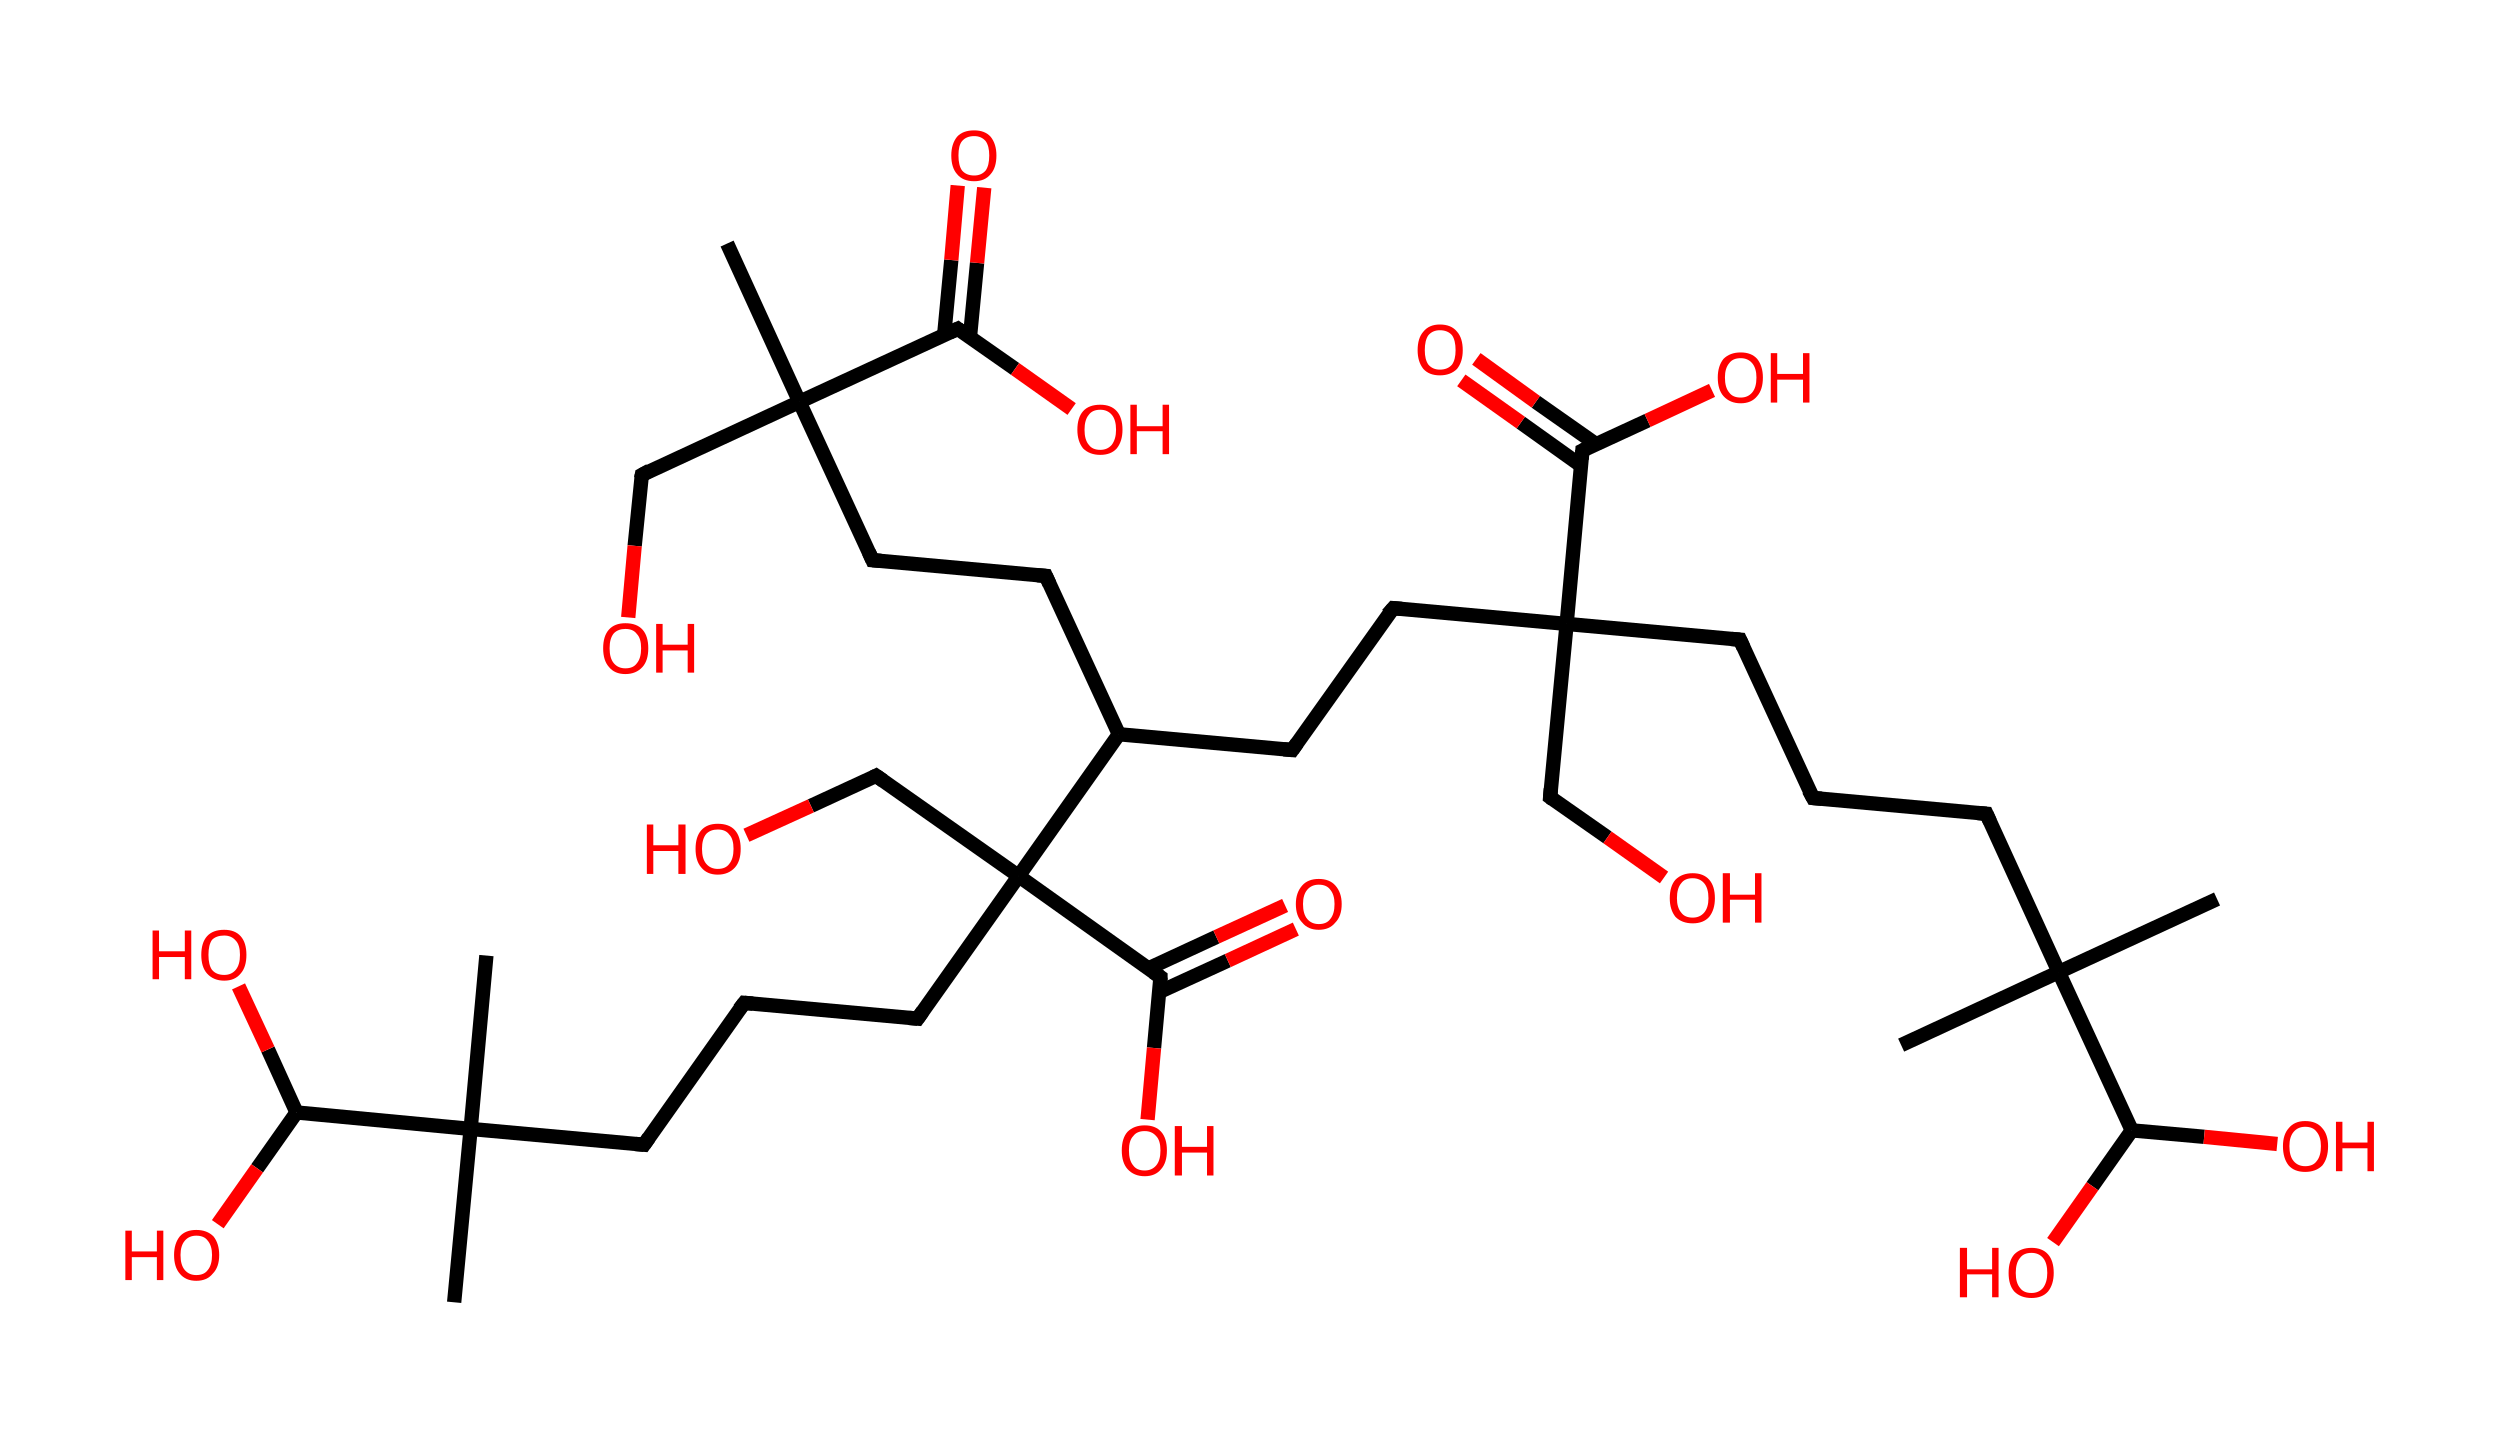 <?xml version='1.0' encoding='ASCII' standalone='yes'?>
<svg xmlns="http://www.w3.org/2000/svg" xmlns:rdkit="http://www.rdkit.org/xml" xmlns:xlink="http://www.w3.org/1999/xlink" version="1.1" baseProfile="full" xml:space="preserve" width="349px" height="200px" viewBox="0 0 349 200">
<!-- END OF HEADER -->
<rect style="opacity:1.0;fill:#FFFFFF;stroke:none" width="349.0" height="200.0" x="0.0" y="0.0"> </rect>
<path class="bond-0 atom-0 atom-1" d="M 101.5,34.0 L 111.6,56.1" style="fill:none;fill-rule:evenodd;stroke:#000000;stroke-width:2.0px;stroke-linecap:butt;stroke-linejoin:miter;stroke-opacity:1"/>
<path class="bond-1 atom-1 atom-2" d="M 111.6,56.1 L 89.6,66.3" style="fill:none;fill-rule:evenodd;stroke:#000000;stroke-width:2.0px;stroke-linecap:butt;stroke-linejoin:miter;stroke-opacity:1"/>
<path class="bond-2 atom-2 atom-3" d="M 89.6,66.3 L 88.6,76.2" style="fill:none;fill-rule:evenodd;stroke:#000000;stroke-width:2.0px;stroke-linecap:butt;stroke-linejoin:miter;stroke-opacity:1"/>
<path class="bond-2 atom-2 atom-3" d="M 88.6,76.2 L 87.7,86.2" style="fill:none;fill-rule:evenodd;stroke:#FF0000;stroke-width:2.0px;stroke-linecap:butt;stroke-linejoin:miter;stroke-opacity:1"/>
<path class="bond-3 atom-1 atom-4" d="M 111.6,56.1 L 121.8,78.2" style="fill:none;fill-rule:evenodd;stroke:#000000;stroke-width:2.0px;stroke-linecap:butt;stroke-linejoin:miter;stroke-opacity:1"/>
<path class="bond-4 atom-4 atom-5" d="M 121.8,78.2 L 146.0,80.4" style="fill:none;fill-rule:evenodd;stroke:#000000;stroke-width:2.0px;stroke-linecap:butt;stroke-linejoin:miter;stroke-opacity:1"/>
<path class="bond-5 atom-5 atom-6" d="M 146.0,80.4 L 156.2,102.5" style="fill:none;fill-rule:evenodd;stroke:#000000;stroke-width:2.0px;stroke-linecap:butt;stroke-linejoin:miter;stroke-opacity:1"/>
<path class="bond-6 atom-6 atom-7" d="M 156.2,102.5 L 180.4,104.7" style="fill:none;fill-rule:evenodd;stroke:#000000;stroke-width:2.0px;stroke-linecap:butt;stroke-linejoin:miter;stroke-opacity:1"/>
<path class="bond-7 atom-7 atom-8" d="M 180.4,104.7 L 194.5,84.9" style="fill:none;fill-rule:evenodd;stroke:#000000;stroke-width:2.0px;stroke-linecap:butt;stroke-linejoin:miter;stroke-opacity:1"/>
<path class="bond-8 atom-8 atom-9" d="M 194.5,84.9 L 218.7,87.1" style="fill:none;fill-rule:evenodd;stroke:#000000;stroke-width:2.0px;stroke-linecap:butt;stroke-linejoin:miter;stroke-opacity:1"/>
<path class="bond-9 atom-9 atom-10" d="M 218.7,87.1 L 216.4,111.3" style="fill:none;fill-rule:evenodd;stroke:#000000;stroke-width:2.0px;stroke-linecap:butt;stroke-linejoin:miter;stroke-opacity:1"/>
<path class="bond-10 atom-10 atom-11" d="M 216.4,111.3 L 224.4,116.9" style="fill:none;fill-rule:evenodd;stroke:#000000;stroke-width:2.0px;stroke-linecap:butt;stroke-linejoin:miter;stroke-opacity:1"/>
<path class="bond-10 atom-10 atom-11" d="M 224.4,116.9 L 232.3,122.5" style="fill:none;fill-rule:evenodd;stroke:#FF0000;stroke-width:2.0px;stroke-linecap:butt;stroke-linejoin:miter;stroke-opacity:1"/>
<path class="bond-11 atom-9 atom-12" d="M 218.7,87.1 L 242.9,89.3" style="fill:none;fill-rule:evenodd;stroke:#000000;stroke-width:2.0px;stroke-linecap:butt;stroke-linejoin:miter;stroke-opacity:1"/>
<path class="bond-12 atom-12 atom-13" d="M 242.9,89.3 L 253.1,111.4" style="fill:none;fill-rule:evenodd;stroke:#000000;stroke-width:2.0px;stroke-linecap:butt;stroke-linejoin:miter;stroke-opacity:1"/>
<path class="bond-13 atom-13 atom-14" d="M 253.1,111.4 L 277.3,113.6" style="fill:none;fill-rule:evenodd;stroke:#000000;stroke-width:2.0px;stroke-linecap:butt;stroke-linejoin:miter;stroke-opacity:1"/>
<path class="bond-14 atom-14 atom-15" d="M 277.3,113.6 L 287.4,135.7" style="fill:none;fill-rule:evenodd;stroke:#000000;stroke-width:2.0px;stroke-linecap:butt;stroke-linejoin:miter;stroke-opacity:1"/>
<path class="bond-15 atom-15 atom-16" d="M 287.4,135.7 L 265.4,145.9" style="fill:none;fill-rule:evenodd;stroke:#000000;stroke-width:2.0px;stroke-linecap:butt;stroke-linejoin:miter;stroke-opacity:1"/>
<path class="bond-16 atom-15 atom-17" d="M 287.4,135.7 L 309.5,125.5" style="fill:none;fill-rule:evenodd;stroke:#000000;stroke-width:2.0px;stroke-linecap:butt;stroke-linejoin:miter;stroke-opacity:1"/>
<path class="bond-17 atom-15 atom-18" d="M 287.4,135.7 L 297.6,157.8" style="fill:none;fill-rule:evenodd;stroke:#000000;stroke-width:2.0px;stroke-linecap:butt;stroke-linejoin:miter;stroke-opacity:1"/>
<path class="bond-18 atom-18 atom-19" d="M 297.6,157.8 L 292.1,165.6" style="fill:none;fill-rule:evenodd;stroke:#000000;stroke-width:2.0px;stroke-linecap:butt;stroke-linejoin:miter;stroke-opacity:1"/>
<path class="bond-18 atom-18 atom-19" d="M 292.1,165.6 L 286.6,173.4" style="fill:none;fill-rule:evenodd;stroke:#FF0000;stroke-width:2.0px;stroke-linecap:butt;stroke-linejoin:miter;stroke-opacity:1"/>
<path class="bond-19 atom-18 atom-20" d="M 297.6,157.8 L 307.7,158.7" style="fill:none;fill-rule:evenodd;stroke:#000000;stroke-width:2.0px;stroke-linecap:butt;stroke-linejoin:miter;stroke-opacity:1"/>
<path class="bond-19 atom-18 atom-20" d="M 307.7,158.7 L 317.9,159.7" style="fill:none;fill-rule:evenodd;stroke:#FF0000;stroke-width:2.0px;stroke-linecap:butt;stroke-linejoin:miter;stroke-opacity:1"/>
<path class="bond-20 atom-9 atom-21" d="M 218.7,87.1 L 220.9,62.9" style="fill:none;fill-rule:evenodd;stroke:#000000;stroke-width:2.0px;stroke-linecap:butt;stroke-linejoin:miter;stroke-opacity:1"/>
<path class="bond-21 atom-21 atom-22" d="M 222.8,62.0 L 214.4,56.1" style="fill:none;fill-rule:evenodd;stroke:#000000;stroke-width:2.0px;stroke-linecap:butt;stroke-linejoin:miter;stroke-opacity:1"/>
<path class="bond-21 atom-21 atom-22" d="M 214.4,56.1 L 206.1,50.1" style="fill:none;fill-rule:evenodd;stroke:#FF0000;stroke-width:2.0px;stroke-linecap:butt;stroke-linejoin:miter;stroke-opacity:1"/>
<path class="bond-21 atom-21 atom-22" d="M 220.7,65.0 L 212.3,59.0" style="fill:none;fill-rule:evenodd;stroke:#000000;stroke-width:2.0px;stroke-linecap:butt;stroke-linejoin:miter;stroke-opacity:1"/>
<path class="bond-21 atom-21 atom-22" d="M 212.3,59.0 L 204.0,53.1" style="fill:none;fill-rule:evenodd;stroke:#FF0000;stroke-width:2.0px;stroke-linecap:butt;stroke-linejoin:miter;stroke-opacity:1"/>
<path class="bond-22 atom-21 atom-23" d="M 220.9,62.9 L 230.0,58.7" style="fill:none;fill-rule:evenodd;stroke:#000000;stroke-width:2.0px;stroke-linecap:butt;stroke-linejoin:miter;stroke-opacity:1"/>
<path class="bond-22 atom-21 atom-23" d="M 230.0,58.7 L 239.0,54.5" style="fill:none;fill-rule:evenodd;stroke:#FF0000;stroke-width:2.0px;stroke-linecap:butt;stroke-linejoin:miter;stroke-opacity:1"/>
<path class="bond-23 atom-6 atom-24" d="M 156.2,102.5 L 142.2,122.3" style="fill:none;fill-rule:evenodd;stroke:#000000;stroke-width:2.0px;stroke-linecap:butt;stroke-linejoin:miter;stroke-opacity:1"/>
<path class="bond-24 atom-24 atom-25" d="M 142.2,122.3 L 122.3,108.3" style="fill:none;fill-rule:evenodd;stroke:#000000;stroke-width:2.0px;stroke-linecap:butt;stroke-linejoin:miter;stroke-opacity:1"/>
<path class="bond-25 atom-25 atom-26" d="M 122.3,108.3 L 113.2,112.5" style="fill:none;fill-rule:evenodd;stroke:#000000;stroke-width:2.0px;stroke-linecap:butt;stroke-linejoin:miter;stroke-opacity:1"/>
<path class="bond-25 atom-25 atom-26" d="M 113.2,112.5 L 104.2,116.6" style="fill:none;fill-rule:evenodd;stroke:#FF0000;stroke-width:2.0px;stroke-linecap:butt;stroke-linejoin:miter;stroke-opacity:1"/>
<path class="bond-26 atom-24 atom-27" d="M 142.2,122.3 L 128.1,142.2" style="fill:none;fill-rule:evenodd;stroke:#000000;stroke-width:2.0px;stroke-linecap:butt;stroke-linejoin:miter;stroke-opacity:1"/>
<path class="bond-27 atom-27 atom-28" d="M 128.1,142.2 L 103.9,140.0" style="fill:none;fill-rule:evenodd;stroke:#000000;stroke-width:2.0px;stroke-linecap:butt;stroke-linejoin:miter;stroke-opacity:1"/>
<path class="bond-28 atom-28 atom-29" d="M 103.9,140.0 L 89.9,159.8" style="fill:none;fill-rule:evenodd;stroke:#000000;stroke-width:2.0px;stroke-linecap:butt;stroke-linejoin:miter;stroke-opacity:1"/>
<path class="bond-29 atom-29 atom-30" d="M 89.9,159.8 L 65.7,157.6" style="fill:none;fill-rule:evenodd;stroke:#000000;stroke-width:2.0px;stroke-linecap:butt;stroke-linejoin:miter;stroke-opacity:1"/>
<path class="bond-30 atom-30 atom-31" d="M 65.7,157.6 L 67.9,133.4" style="fill:none;fill-rule:evenodd;stroke:#000000;stroke-width:2.0px;stroke-linecap:butt;stroke-linejoin:miter;stroke-opacity:1"/>
<path class="bond-31 atom-30 atom-32" d="M 65.7,157.6 L 63.4,181.8" style="fill:none;fill-rule:evenodd;stroke:#000000;stroke-width:2.0px;stroke-linecap:butt;stroke-linejoin:miter;stroke-opacity:1"/>
<path class="bond-32 atom-30 atom-33" d="M 65.7,157.6 L 41.4,155.3" style="fill:none;fill-rule:evenodd;stroke:#000000;stroke-width:2.0px;stroke-linecap:butt;stroke-linejoin:miter;stroke-opacity:1"/>
<path class="bond-33 atom-33 atom-34" d="M 41.4,155.3 L 37.4,146.5" style="fill:none;fill-rule:evenodd;stroke:#000000;stroke-width:2.0px;stroke-linecap:butt;stroke-linejoin:miter;stroke-opacity:1"/>
<path class="bond-33 atom-33 atom-34" d="M 37.4,146.5 L 33.3,137.7" style="fill:none;fill-rule:evenodd;stroke:#FF0000;stroke-width:2.0px;stroke-linecap:butt;stroke-linejoin:miter;stroke-opacity:1"/>
<path class="bond-34 atom-33 atom-35" d="M 41.4,155.3 L 35.9,163.1" style="fill:none;fill-rule:evenodd;stroke:#000000;stroke-width:2.0px;stroke-linecap:butt;stroke-linejoin:miter;stroke-opacity:1"/>
<path class="bond-34 atom-33 atom-35" d="M 35.9,163.1 L 30.4,170.9" style="fill:none;fill-rule:evenodd;stroke:#FF0000;stroke-width:2.0px;stroke-linecap:butt;stroke-linejoin:miter;stroke-opacity:1"/>
<path class="bond-35 atom-24 atom-36" d="M 142.2,122.3 L 162.0,136.4" style="fill:none;fill-rule:evenodd;stroke:#000000;stroke-width:2.0px;stroke-linecap:butt;stroke-linejoin:miter;stroke-opacity:1"/>
<path class="bond-36 atom-36 atom-37" d="M 161.8,138.5 L 171.4,134.1" style="fill:none;fill-rule:evenodd;stroke:#000000;stroke-width:2.0px;stroke-linecap:butt;stroke-linejoin:miter;stroke-opacity:1"/>
<path class="bond-36 atom-36 atom-37" d="M 171.4,134.1 L 180.9,129.7" style="fill:none;fill-rule:evenodd;stroke:#FF0000;stroke-width:2.0px;stroke-linecap:butt;stroke-linejoin:miter;stroke-opacity:1"/>
<path class="bond-36 atom-36 atom-37" d="M 160.3,135.2 L 169.8,130.8" style="fill:none;fill-rule:evenodd;stroke:#000000;stroke-width:2.0px;stroke-linecap:butt;stroke-linejoin:miter;stroke-opacity:1"/>
<path class="bond-36 atom-36 atom-37" d="M 169.8,130.8 L 179.4,126.4" style="fill:none;fill-rule:evenodd;stroke:#FF0000;stroke-width:2.0px;stroke-linecap:butt;stroke-linejoin:miter;stroke-opacity:1"/>
<path class="bond-37 atom-36 atom-38" d="M 162.0,136.4 L 161.1,146.3" style="fill:none;fill-rule:evenodd;stroke:#000000;stroke-width:2.0px;stroke-linecap:butt;stroke-linejoin:miter;stroke-opacity:1"/>
<path class="bond-37 atom-36 atom-38" d="M 161.1,146.3 L 160.2,156.3" style="fill:none;fill-rule:evenodd;stroke:#FF0000;stroke-width:2.0px;stroke-linecap:butt;stroke-linejoin:miter;stroke-opacity:1"/>
<path class="bond-38 atom-1 atom-39" d="M 111.6,56.1 L 133.7,45.9" style="fill:none;fill-rule:evenodd;stroke:#000000;stroke-width:2.0px;stroke-linecap:butt;stroke-linejoin:miter;stroke-opacity:1"/>
<path class="bond-39 atom-39 atom-40" d="M 135.4,47.1 L 136.4,36.7" style="fill:none;fill-rule:evenodd;stroke:#000000;stroke-width:2.0px;stroke-linecap:butt;stroke-linejoin:miter;stroke-opacity:1"/>
<path class="bond-39 atom-39 atom-40" d="M 136.4,36.7 L 137.4,26.2" style="fill:none;fill-rule:evenodd;stroke:#FF0000;stroke-width:2.0px;stroke-linecap:butt;stroke-linejoin:miter;stroke-opacity:1"/>
<path class="bond-39 atom-39 atom-40" d="M 131.8,46.8 L 132.8,36.3" style="fill:none;fill-rule:evenodd;stroke:#000000;stroke-width:2.0px;stroke-linecap:butt;stroke-linejoin:miter;stroke-opacity:1"/>
<path class="bond-39 atom-39 atom-40" d="M 132.8,36.3 L 133.7,25.9" style="fill:none;fill-rule:evenodd;stroke:#FF0000;stroke-width:2.0px;stroke-linecap:butt;stroke-linejoin:miter;stroke-opacity:1"/>
<path class="bond-40 atom-39 atom-41" d="M 133.7,45.9 L 141.7,51.5" style="fill:none;fill-rule:evenodd;stroke:#000000;stroke-width:2.0px;stroke-linecap:butt;stroke-linejoin:miter;stroke-opacity:1"/>
<path class="bond-40 atom-39 atom-41" d="M 141.7,51.5 L 149.6,57.1" style="fill:none;fill-rule:evenodd;stroke:#FF0000;stroke-width:2.0px;stroke-linecap:butt;stroke-linejoin:miter;stroke-opacity:1"/>
<path d="M 90.7,65.7 L 89.6,66.3 L 89.5,66.8" style="fill:none;stroke:#000000;stroke-width:2.0px;stroke-linecap:butt;stroke-linejoin:miter;stroke-opacity:1;"/>
<path d="M 121.3,77.1 L 121.8,78.2 L 123.0,78.3" style="fill:none;stroke:#000000;stroke-width:2.0px;stroke-linecap:butt;stroke-linejoin:miter;stroke-opacity:1;"/>
<path d="M 144.8,80.3 L 146.0,80.4 L 146.5,81.5" style="fill:none;stroke:#000000;stroke-width:2.0px;stroke-linecap:butt;stroke-linejoin:miter;stroke-opacity:1;"/>
<path d="M 179.2,104.6 L 180.4,104.7 L 181.1,103.7" style="fill:none;stroke:#000000;stroke-width:2.0px;stroke-linecap:butt;stroke-linejoin:miter;stroke-opacity:1;"/>
<path d="M 193.7,85.8 L 194.5,84.9 L 195.7,85.0" style="fill:none;stroke:#000000;stroke-width:2.0px;stroke-linecap:butt;stroke-linejoin:miter;stroke-opacity:1;"/>
<path d="M 216.5,110.1 L 216.4,111.3 L 216.8,111.6" style="fill:none;stroke:#000000;stroke-width:2.0px;stroke-linecap:butt;stroke-linejoin:miter;stroke-opacity:1;"/>
<path d="M 241.7,89.2 L 242.9,89.3 L 243.4,90.4" style="fill:none;stroke:#000000;stroke-width:2.0px;stroke-linecap:butt;stroke-linejoin:miter;stroke-opacity:1;"/>
<path d="M 252.5,110.3 L 253.1,111.4 L 254.3,111.5" style="fill:none;stroke:#000000;stroke-width:2.0px;stroke-linecap:butt;stroke-linejoin:miter;stroke-opacity:1;"/>
<path d="M 276.1,113.5 L 277.3,113.6 L 277.8,114.7" style="fill:none;stroke:#000000;stroke-width:2.0px;stroke-linecap:butt;stroke-linejoin:miter;stroke-opacity:1;"/>
<path d="M 220.8,64.1 L 220.9,62.9 L 221.3,62.7" style="fill:none;stroke:#000000;stroke-width:2.0px;stroke-linecap:butt;stroke-linejoin:miter;stroke-opacity:1;"/>
<path d="M 123.3,109.0 L 122.3,108.3 L 121.9,108.5" style="fill:none;stroke:#000000;stroke-width:2.0px;stroke-linecap:butt;stroke-linejoin:miter;stroke-opacity:1;"/>
<path d="M 128.8,141.2 L 128.1,142.2 L 126.9,142.1" style="fill:none;stroke:#000000;stroke-width:2.0px;stroke-linecap:butt;stroke-linejoin:miter;stroke-opacity:1;"/>
<path d="M 105.1,140.1 L 103.9,140.0 L 103.2,140.9" style="fill:none;stroke:#000000;stroke-width:2.0px;stroke-linecap:butt;stroke-linejoin:miter;stroke-opacity:1;"/>
<path d="M 90.6,158.8 L 89.9,159.8 L 88.7,159.7" style="fill:none;stroke:#000000;stroke-width:2.0px;stroke-linecap:butt;stroke-linejoin:miter;stroke-opacity:1;"/>
<path d="M 161.0,135.7 L 162.0,136.4 L 162.0,136.9" style="fill:none;stroke:#000000;stroke-width:2.0px;stroke-linecap:butt;stroke-linejoin:miter;stroke-opacity:1;"/>
<path d="M 132.6,46.4 L 133.7,45.9 L 134.1,46.2" style="fill:none;stroke:#000000;stroke-width:2.0px;stroke-linecap:butt;stroke-linejoin:miter;stroke-opacity:1;"/>
<path class="atom-3" d="M 84.2 90.5 Q 84.2 88.8, 85.0 87.9 Q 85.8 87.0, 87.3 87.0 Q 88.9 87.0, 89.7 87.9 Q 90.5 88.8, 90.5 90.5 Q 90.5 92.2, 89.7 93.1 Q 88.8 94.1, 87.3 94.1 Q 85.8 94.1, 85.0 93.1 Q 84.2 92.2, 84.2 90.5 M 87.3 93.3 Q 88.4 93.3, 88.9 92.6 Q 89.5 91.9, 89.5 90.5 Q 89.5 89.1, 88.9 88.5 Q 88.4 87.8, 87.3 87.8 Q 86.3 87.8, 85.7 88.4 Q 85.1 89.1, 85.1 90.5 Q 85.1 91.9, 85.7 92.6 Q 86.3 93.3, 87.3 93.3 " fill="#FF0000"/>
<path class="atom-3" d="M 91.6 87.1 L 92.5 87.1 L 92.5 90.0 L 96.0 90.0 L 96.0 87.1 L 96.9 87.1 L 96.9 93.9 L 96.0 93.9 L 96.0 90.8 L 92.5 90.8 L 92.5 93.9 L 91.6 93.9 L 91.6 87.1 " fill="#FF0000"/>
<path class="atom-11" d="M 233.1 125.4 Q 233.1 123.7, 233.9 122.8 Q 234.8 121.9, 236.3 121.9 Q 237.8 121.9, 238.6 122.8 Q 239.4 123.7, 239.4 125.4 Q 239.4 127.0, 238.6 128.0 Q 237.8 128.9, 236.3 128.9 Q 234.8 128.9, 233.9 128.0 Q 233.1 127.0, 233.1 125.4 M 236.3 128.1 Q 237.3 128.1, 237.9 127.4 Q 238.5 126.7, 238.5 125.4 Q 238.5 124.0, 237.9 123.3 Q 237.3 122.6, 236.3 122.6 Q 235.2 122.6, 234.7 123.3 Q 234.1 124.0, 234.1 125.4 Q 234.1 126.7, 234.7 127.4 Q 235.2 128.1, 236.3 128.1 " fill="#FF0000"/>
<path class="atom-11" d="M 240.5 121.9 L 241.5 121.9 L 241.5 124.9 L 245.0 124.9 L 245.0 121.9 L 245.9 121.9 L 245.9 128.8 L 245.0 128.8 L 245.0 125.6 L 241.5 125.6 L 241.5 128.8 L 240.5 128.8 L 240.5 121.9 " fill="#FF0000"/>
<path class="atom-19" d="M 273.6 174.2 L 274.6 174.2 L 274.6 177.2 L 278.1 177.2 L 278.1 174.2 L 279.0 174.2 L 279.0 181.1 L 278.1 181.1 L 278.1 177.9 L 274.6 177.9 L 274.6 181.1 L 273.6 181.1 L 273.6 174.2 " fill="#FF0000"/>
<path class="atom-19" d="M 280.4 177.7 Q 280.4 176.0, 281.2 175.1 Q 282.1 174.2, 283.6 174.2 Q 285.1 174.2, 285.9 175.1 Q 286.7 176.0, 286.7 177.7 Q 286.7 179.3, 285.9 180.3 Q 285.1 181.2, 283.6 181.2 Q 282.1 181.2, 281.2 180.3 Q 280.4 179.4, 280.4 177.7 M 283.6 180.5 Q 284.6 180.5, 285.2 179.8 Q 285.8 179.0, 285.8 177.7 Q 285.8 176.3, 285.2 175.6 Q 284.6 174.9, 283.6 174.9 Q 282.5 174.9, 282.0 175.6 Q 281.4 176.3, 281.4 177.7 Q 281.4 179.1, 282.0 179.8 Q 282.5 180.5, 283.6 180.5 " fill="#FF0000"/>
<path class="atom-20" d="M 318.7 160.0 Q 318.7 158.4, 319.5 157.5 Q 320.3 156.5, 321.8 156.5 Q 323.4 156.5, 324.2 157.5 Q 325.0 158.4, 325.0 160.0 Q 325.0 161.7, 324.2 162.7 Q 323.3 163.6, 321.8 163.6 Q 320.3 163.6, 319.5 162.7 Q 318.7 161.7, 318.7 160.0 M 321.8 162.8 Q 322.9 162.8, 323.4 162.1 Q 324.0 161.4, 324.0 160.0 Q 324.0 158.7, 323.4 158.0 Q 322.9 157.3, 321.8 157.3 Q 320.8 157.3, 320.2 158.0 Q 319.6 158.7, 319.6 160.0 Q 319.6 161.4, 320.2 162.1 Q 320.8 162.8, 321.8 162.8 " fill="#FF0000"/>
<path class="atom-20" d="M 326.1 156.6 L 327.0 156.6 L 327.0 159.5 L 330.5 159.5 L 330.5 156.6 L 331.4 156.6 L 331.4 163.5 L 330.5 163.5 L 330.5 160.3 L 327.0 160.3 L 327.0 163.5 L 326.1 163.5 L 326.1 156.6 " fill="#FF0000"/>
<path class="atom-22" d="M 197.9 48.9 Q 197.9 47.2, 198.7 46.3 Q 199.5 45.3, 201.0 45.3 Q 202.6 45.3, 203.4 46.3 Q 204.2 47.2, 204.2 48.9 Q 204.2 50.5, 203.4 51.5 Q 202.5 52.4, 201.0 52.4 Q 199.5 52.4, 198.7 51.5 Q 197.9 50.5, 197.9 48.9 M 201.0 51.6 Q 202.1 51.6, 202.7 50.9 Q 203.2 50.2, 203.2 48.9 Q 203.2 47.5, 202.7 46.8 Q 202.1 46.1, 201.0 46.1 Q 200.0 46.1, 199.4 46.8 Q 198.9 47.5, 198.9 48.9 Q 198.9 50.2, 199.4 50.9 Q 200.0 51.6, 201.0 51.6 " fill="#FF0000"/>
<path class="atom-23" d="M 239.8 52.7 Q 239.8 51.1, 240.6 50.1 Q 241.5 49.2, 243.0 49.2 Q 244.5 49.2, 245.3 50.1 Q 246.1 51.1, 246.1 52.7 Q 246.1 54.4, 245.3 55.3 Q 244.5 56.3, 243.0 56.3 Q 241.5 56.3, 240.6 55.3 Q 239.8 54.4, 239.8 52.7 M 243.0 55.5 Q 244.0 55.5, 244.6 54.8 Q 245.2 54.1, 245.2 52.7 Q 245.2 51.4, 244.6 50.7 Q 244.0 50.0, 243.0 50.0 Q 241.9 50.0, 241.4 50.7 Q 240.8 51.4, 240.8 52.7 Q 240.8 54.1, 241.4 54.8 Q 241.9 55.5, 243.0 55.5 " fill="#FF0000"/>
<path class="atom-23" d="M 247.2 49.3 L 248.1 49.3 L 248.1 52.2 L 251.7 52.2 L 251.7 49.3 L 252.6 49.3 L 252.6 56.2 L 251.7 56.2 L 251.7 53.0 L 248.1 53.0 L 248.1 56.2 L 247.2 56.2 L 247.2 49.3 " fill="#FF0000"/>
<path class="atom-26" d="M 90.3 115.1 L 91.2 115.1 L 91.2 118.0 L 94.7 118.0 L 94.7 115.1 L 95.7 115.1 L 95.7 122.0 L 94.7 122.0 L 94.7 118.8 L 91.2 118.8 L 91.2 122.0 L 90.3 122.0 L 90.3 115.1 " fill="#FF0000"/>
<path class="atom-26" d="M 97.1 118.5 Q 97.1 116.8, 97.9 115.9 Q 98.7 115.0, 100.2 115.0 Q 101.8 115.0, 102.6 115.9 Q 103.4 116.8, 103.4 118.5 Q 103.4 120.2, 102.6 121.1 Q 101.7 122.1, 100.2 122.1 Q 98.7 122.1, 97.9 121.1 Q 97.1 120.2, 97.1 118.5 M 100.2 121.3 Q 101.3 121.3, 101.8 120.6 Q 102.4 119.9, 102.4 118.5 Q 102.4 117.1, 101.8 116.5 Q 101.3 115.8, 100.2 115.8 Q 99.2 115.8, 98.6 116.4 Q 98.0 117.1, 98.0 118.5 Q 98.0 119.9, 98.6 120.6 Q 99.2 121.3, 100.2 121.3 " fill="#FF0000"/>
<path class="atom-34" d="M 21.3 129.9 L 22.2 129.9 L 22.2 132.8 L 25.8 132.8 L 25.8 129.9 L 26.7 129.9 L 26.7 136.7 L 25.8 136.7 L 25.8 133.6 L 22.2 133.6 L 22.2 136.7 L 21.3 136.7 L 21.3 129.9 " fill="#FF0000"/>
<path class="atom-34" d="M 28.1 133.3 Q 28.1 131.6, 28.9 130.7 Q 29.7 129.8, 31.3 129.8 Q 32.8 129.8, 33.6 130.7 Q 34.4 131.6, 34.4 133.3 Q 34.4 135.0, 33.6 135.9 Q 32.8 136.9, 31.3 136.9 Q 29.8 136.9, 28.9 135.9 Q 28.1 135.0, 28.1 133.3 M 31.3 136.1 Q 32.3 136.1, 32.9 135.4 Q 33.5 134.7, 33.5 133.3 Q 33.5 131.9, 32.9 131.3 Q 32.3 130.6, 31.3 130.6 Q 30.2 130.6, 29.6 131.2 Q 29.1 131.9, 29.1 133.3 Q 29.1 134.7, 29.6 135.4 Q 30.2 136.1, 31.3 136.1 " fill="#FF0000"/>
<path class="atom-35" d="M 17.5 171.8 L 18.4 171.8 L 18.4 174.7 L 21.9 174.7 L 21.9 171.8 L 22.8 171.8 L 22.8 178.7 L 21.9 178.7 L 21.9 175.5 L 18.4 175.5 L 18.4 178.7 L 17.5 178.7 L 17.5 171.8 " fill="#FF0000"/>
<path class="atom-35" d="M 24.3 175.2 Q 24.3 173.6, 25.1 172.6 Q 25.9 171.7, 27.4 171.7 Q 28.9 171.7, 29.8 172.6 Q 30.6 173.6, 30.6 175.2 Q 30.6 176.9, 29.7 177.8 Q 28.9 178.8, 27.4 178.8 Q 25.9 178.8, 25.1 177.8 Q 24.3 176.9, 24.3 175.2 M 27.4 178.0 Q 28.5 178.0, 29.0 177.3 Q 29.6 176.6, 29.6 175.2 Q 29.6 173.9, 29.0 173.2 Q 28.5 172.5, 27.4 172.5 Q 26.4 172.5, 25.8 173.2 Q 25.2 173.9, 25.2 175.2 Q 25.2 176.6, 25.8 177.3 Q 26.4 178.0, 27.4 178.0 " fill="#FF0000"/>
<path class="atom-37" d="M 180.9 126.2 Q 180.9 124.6, 181.8 123.6 Q 182.6 122.7, 184.1 122.7 Q 185.6 122.7, 186.4 123.6 Q 187.3 124.6, 187.3 126.2 Q 187.3 127.9, 186.4 128.8 Q 185.6 129.8, 184.1 129.8 Q 182.6 129.8, 181.8 128.8 Q 180.9 127.9, 180.9 126.2 M 184.1 129.0 Q 185.2 129.0, 185.7 128.3 Q 186.3 127.6, 186.3 126.2 Q 186.3 124.9, 185.7 124.2 Q 185.2 123.5, 184.1 123.5 Q 183.1 123.5, 182.5 124.2 Q 181.9 124.9, 181.9 126.2 Q 181.9 127.6, 182.5 128.3 Q 183.1 129.0, 184.1 129.0 " fill="#FF0000"/>
<path class="atom-38" d="M 156.6 160.6 Q 156.6 158.9, 157.4 158.0 Q 158.3 157.1, 159.8 157.1 Q 161.3 157.1, 162.1 158.0 Q 162.9 158.9, 162.9 160.6 Q 162.9 162.3, 162.1 163.2 Q 161.3 164.2, 159.8 164.2 Q 158.3 164.2, 157.4 163.2 Q 156.6 162.3, 156.6 160.6 M 159.8 163.4 Q 160.8 163.4, 161.4 162.7 Q 162.0 162.0, 162.0 160.6 Q 162.0 159.2, 161.4 158.6 Q 160.8 157.9, 159.8 157.9 Q 158.7 157.9, 158.2 158.6 Q 157.6 159.2, 157.6 160.6 Q 157.6 162.0, 158.2 162.7 Q 158.7 163.4, 159.8 163.4 " fill="#FF0000"/>
<path class="atom-38" d="M 164.0 157.2 L 165.0 157.2 L 165.0 160.1 L 168.5 160.1 L 168.5 157.2 L 169.4 157.2 L 169.4 164.1 L 168.5 164.1 L 168.5 160.9 L 165.0 160.9 L 165.0 164.1 L 164.0 164.1 L 164.0 157.2 " fill="#FF0000"/>
<path class="atom-40" d="M 132.8 21.7 Q 132.8 20.1, 133.6 19.1 Q 134.4 18.2, 136.0 18.2 Q 137.5 18.2, 138.3 19.1 Q 139.1 20.1, 139.1 21.7 Q 139.1 23.4, 138.3 24.3 Q 137.5 25.3, 136.0 25.3 Q 134.4 25.3, 133.6 24.3 Q 132.8 23.4, 132.8 21.7 M 136.0 24.5 Q 137.0 24.5, 137.6 23.8 Q 138.1 23.1, 138.1 21.7 Q 138.1 20.4, 137.6 19.7 Q 137.0 19.0, 136.0 19.0 Q 134.9 19.0, 134.3 19.7 Q 133.8 20.3, 133.8 21.7 Q 133.8 23.1, 134.3 23.8 Q 134.9 24.5, 136.0 24.5 " fill="#FF0000"/>
<path class="atom-41" d="M 150.4 60.0 Q 150.4 58.3, 151.2 57.4 Q 152.0 56.5, 153.6 56.5 Q 155.1 56.5, 155.9 57.4 Q 156.7 58.3, 156.7 60.0 Q 156.7 61.6, 155.9 62.6 Q 155.1 63.5, 153.6 63.5 Q 152.1 63.5, 151.2 62.6 Q 150.4 61.6, 150.4 60.0 M 153.6 62.8 Q 154.6 62.8, 155.2 62.1 Q 155.8 61.3, 155.8 60.0 Q 155.8 58.6, 155.2 57.9 Q 154.6 57.2, 153.6 57.2 Q 152.5 57.2, 152.0 57.9 Q 151.4 58.6, 151.4 60.0 Q 151.4 61.4, 152.0 62.1 Q 152.5 62.8, 153.6 62.8 " fill="#FF0000"/>
<path class="atom-41" d="M 157.8 56.5 L 158.7 56.5 L 158.7 59.5 L 162.3 59.5 L 162.3 56.5 L 163.2 56.5 L 163.2 63.4 L 162.3 63.4 L 162.3 60.2 L 158.7 60.2 L 158.7 63.4 L 157.8 63.4 L 157.8 56.5 " fill="#FF0000"/>
</svg>

